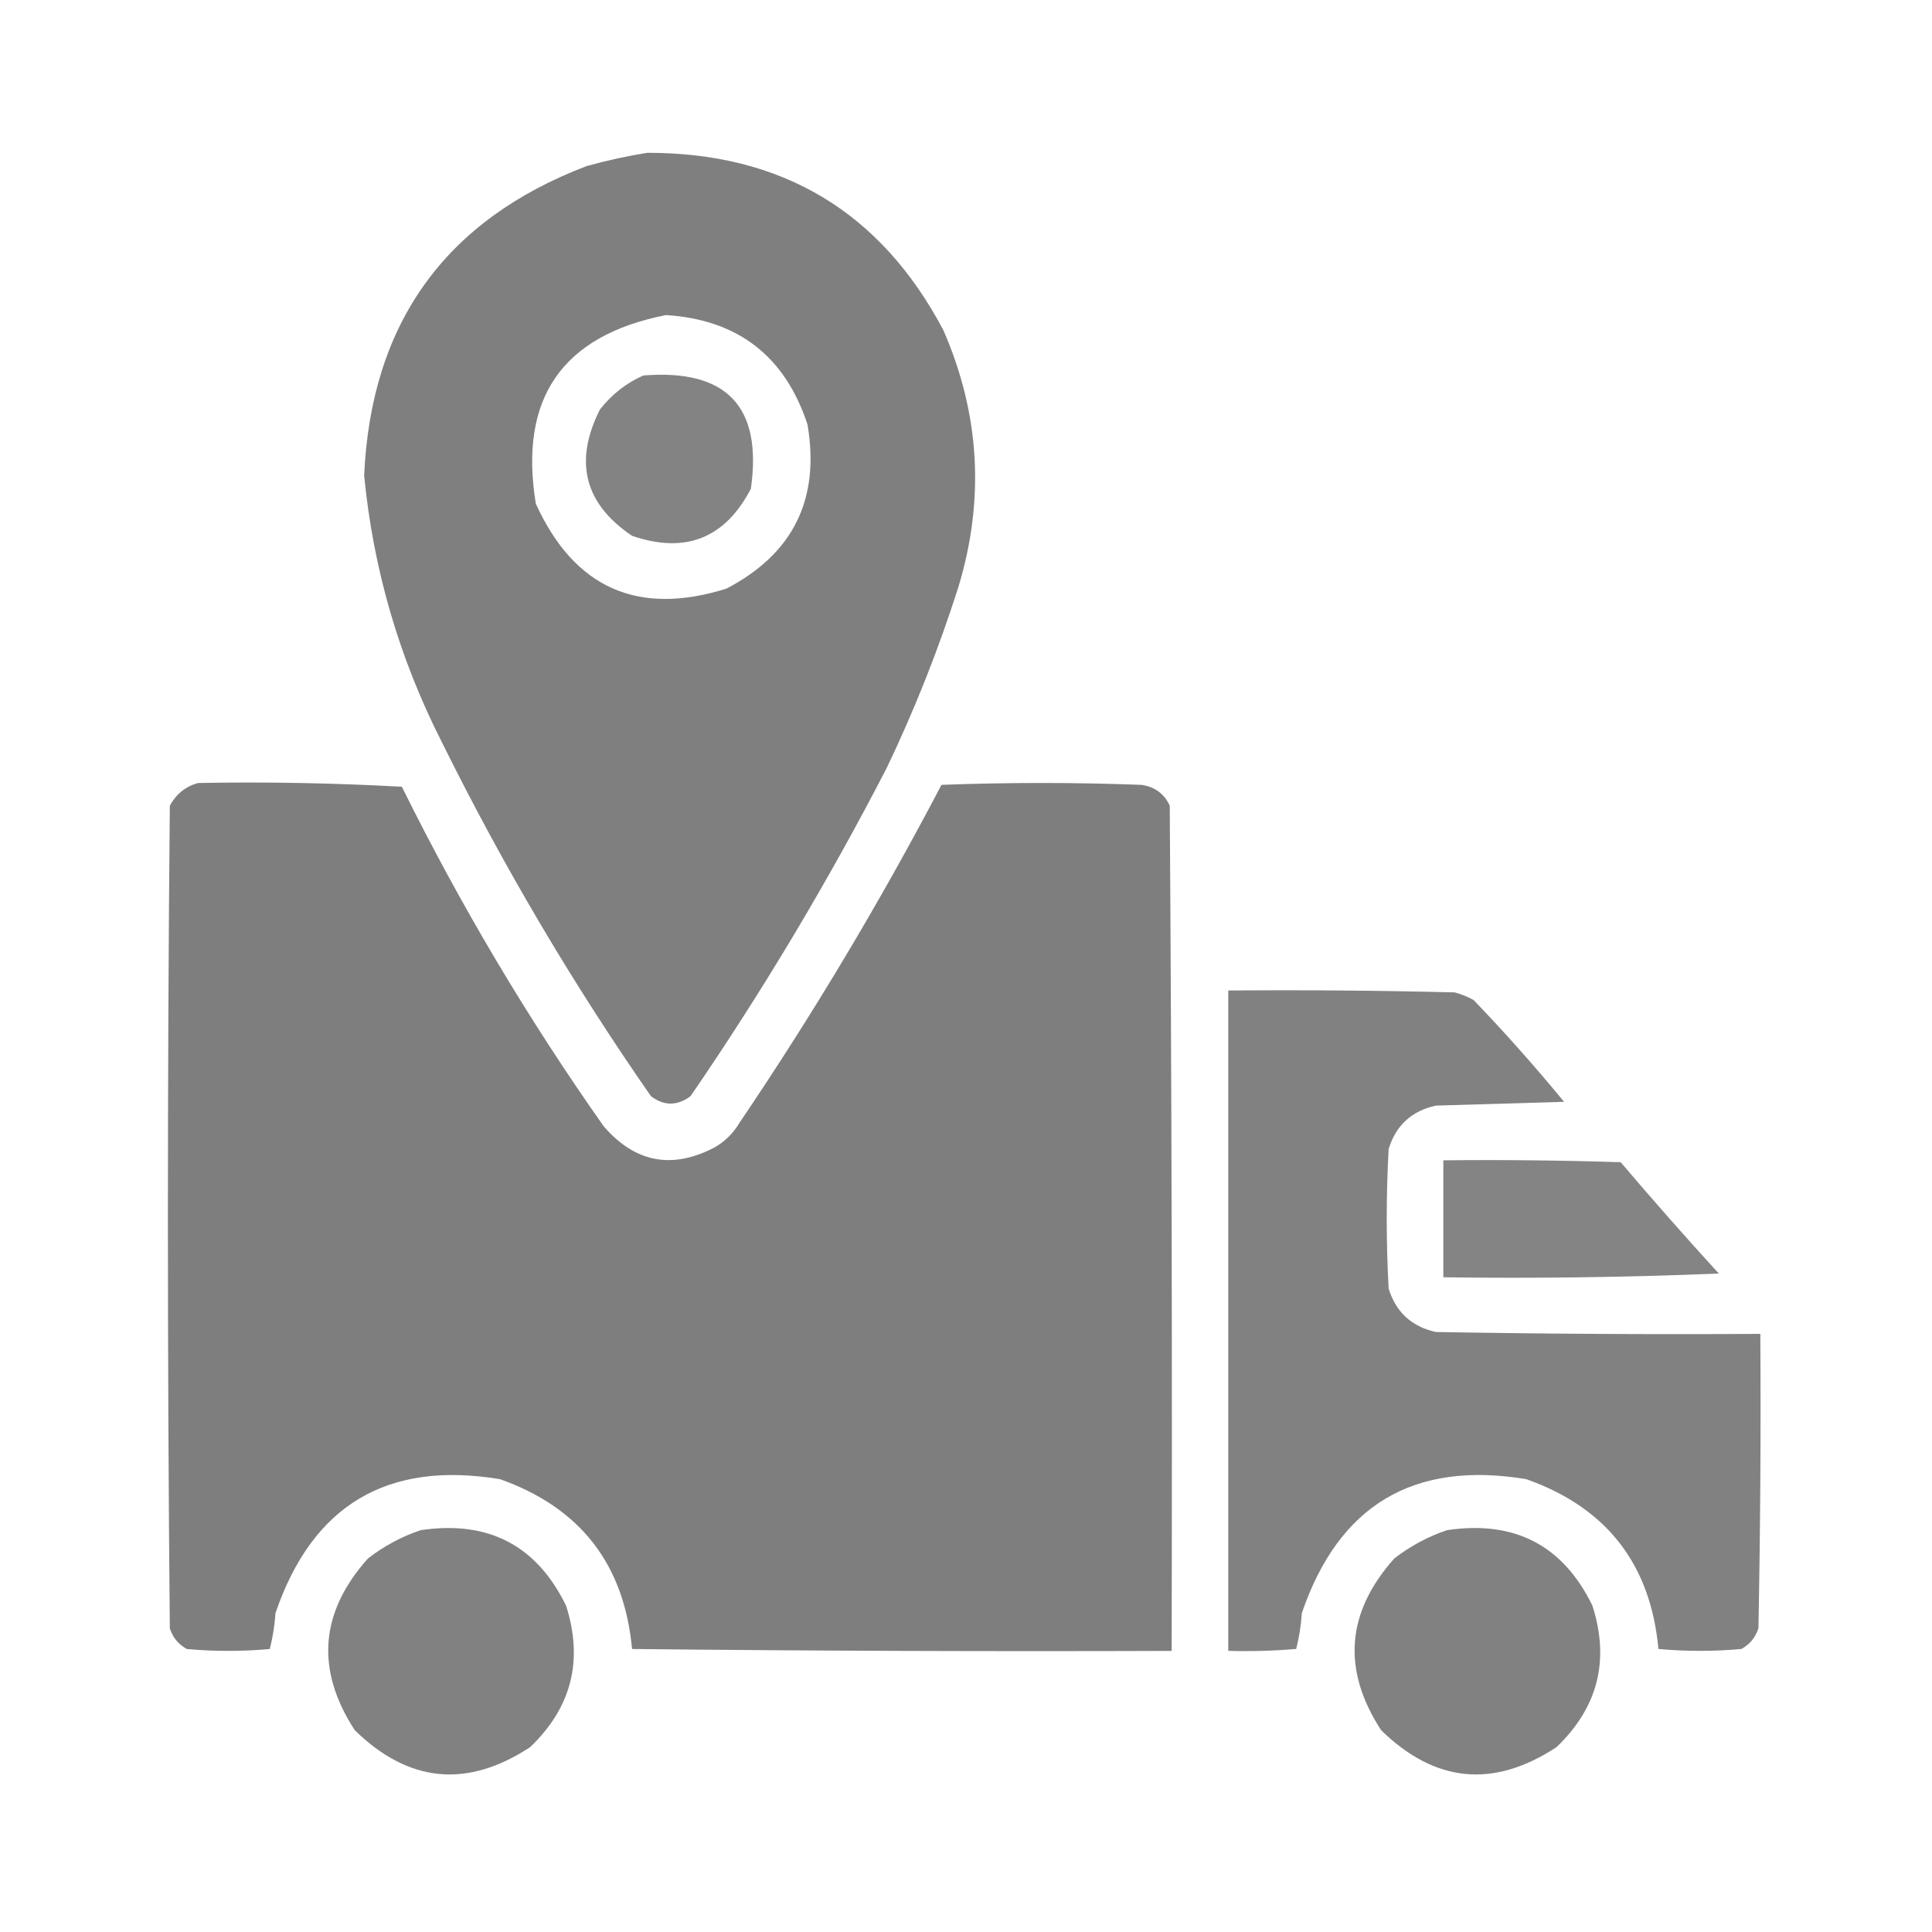 <svg width="50" height="50" viewBox="0 0 50 50" fill="none" xmlns="http://www.w3.org/2000/svg">
<path opacity="0.977" fill-rule="evenodd" clip-rule="evenodd" d="M16.748 3.955C20.238 3.949 22.793 5.479 24.414 8.545C25.359 10.709 25.489 12.922 24.805 15.186C24.294 16.792 23.676 18.354 22.949 19.873C21.428 22.818 19.736 25.65 17.871 28.369C17.526 28.625 17.184 28.625 16.846 28.369C14.818 25.454 13.011 22.394 11.426 19.189C10.326 17.02 9.659 14.725 9.424 12.305C9.602 8.362 11.523 5.693 15.185 4.297C15.713 4.151 16.234 4.037 16.748 3.955ZM17.236 8.154C19.096 8.272 20.316 9.216 20.898 10.986C21.227 12.918 20.527 14.334 18.799 15.234C16.507 15.952 14.863 15.22 13.867 13.037C13.422 10.312 14.545 8.684 17.236 8.154Z" fill="#7D7D7D"/>
<path opacity="0.951" fill-rule="evenodd" clip-rule="evenodd" d="M16.65 9.717C18.807 9.546 19.734 10.522 19.433 12.647C18.765 13.933 17.74 14.34 16.357 13.867C15.123 13.035 14.846 11.945 15.527 10.596C15.836 10.204 16.21 9.911 16.65 9.717Z" fill="#7D7D7D"/>
<path opacity="0.991" fill-rule="evenodd" clip-rule="evenodd" d="M5.127 20.264C6.886 20.231 8.644 20.264 10.4 20.361C11.921 23.436 13.662 26.366 15.625 29.15C16.441 30.093 17.401 30.272 18.506 29.688C18.771 29.532 18.983 29.32 19.141 29.053C21.042 26.244 22.783 23.331 24.365 20.312C26.09 20.247 27.816 20.247 29.541 20.312C29.885 20.362 30.129 20.541 30.273 20.85C30.322 28.141 30.339 35.433 30.322 42.725C25.667 42.741 21.012 42.725 16.357 42.676C16.156 40.482 15.016 39.017 12.94 38.281C10.021 37.796 8.084 38.951 7.129 41.748C7.108 42.066 7.059 42.375 6.982 42.676C6.266 42.741 5.55 42.741 4.834 42.676C4.617 42.556 4.47 42.377 4.395 42.139C4.329 35.042 4.329 27.946 4.395 20.85C4.561 20.548 4.805 20.352 5.127 20.264Z" fill="#7D7D7D"/>
<path opacity="0.964" fill-rule="evenodd" clip-rule="evenodd" d="M31.787 25.634C33.74 25.618 35.694 25.634 37.647 25.683C37.817 25.729 37.98 25.794 38.135 25.879C38.952 26.729 39.733 27.608 40.478 28.515C39.372 28.548 38.265 28.581 37.158 28.613C36.531 28.752 36.124 29.127 35.938 29.736C35.872 30.941 35.872 32.145 35.938 33.349C36.125 33.957 36.532 34.331 37.158 34.472C39.958 34.521 42.757 34.538 45.557 34.521C45.573 37.06 45.557 39.6 45.508 42.138C45.432 42.377 45.286 42.556 45.068 42.675C44.352 42.741 43.636 42.741 42.92 42.675C42.718 40.482 41.579 39.017 39.502 38.281C36.583 37.795 34.646 38.951 33.691 41.748C33.671 42.066 33.622 42.375 33.545 42.675C32.96 42.724 32.374 42.741 31.787 42.724C31.787 37.028 31.787 31.331 31.787 25.634Z" fill="#7D7D7D"/>
<path opacity="0.945" fill-rule="evenodd" clip-rule="evenodd" d="M37.353 30.029C38.884 30.013 40.414 30.029 41.943 30.078C42.772 31.053 43.618 32.013 44.482 32.959C42.107 33.056 39.731 33.089 37.353 33.056C37.353 32.047 37.353 31.038 37.353 30.029Z" fill="#7D7D7D"/>
<path opacity="0.963" fill-rule="evenodd" clip-rule="evenodd" d="M10.889 39.6C12.634 39.341 13.887 39.992 14.649 41.553C15.102 42.968 14.793 44.189 13.721 45.215C12.089 46.287 10.575 46.141 9.18 44.776C8.163 43.21 8.277 41.728 9.522 40.333C9.943 40.008 10.399 39.764 10.889 39.6Z" fill="#7D7D7D"/>
<path opacity="0.963" fill-rule="evenodd" clip-rule="evenodd" d="M37.451 39.6C39.197 39.341 40.45 39.992 41.211 41.553C41.665 42.968 41.355 44.189 40.283 45.215C38.652 46.287 37.138 46.141 35.742 44.776C34.726 43.21 34.84 41.728 36.084 40.333C36.505 40.008 36.961 39.764 37.451 39.6Z" fill="#7D7D7D"/>
</svg>
